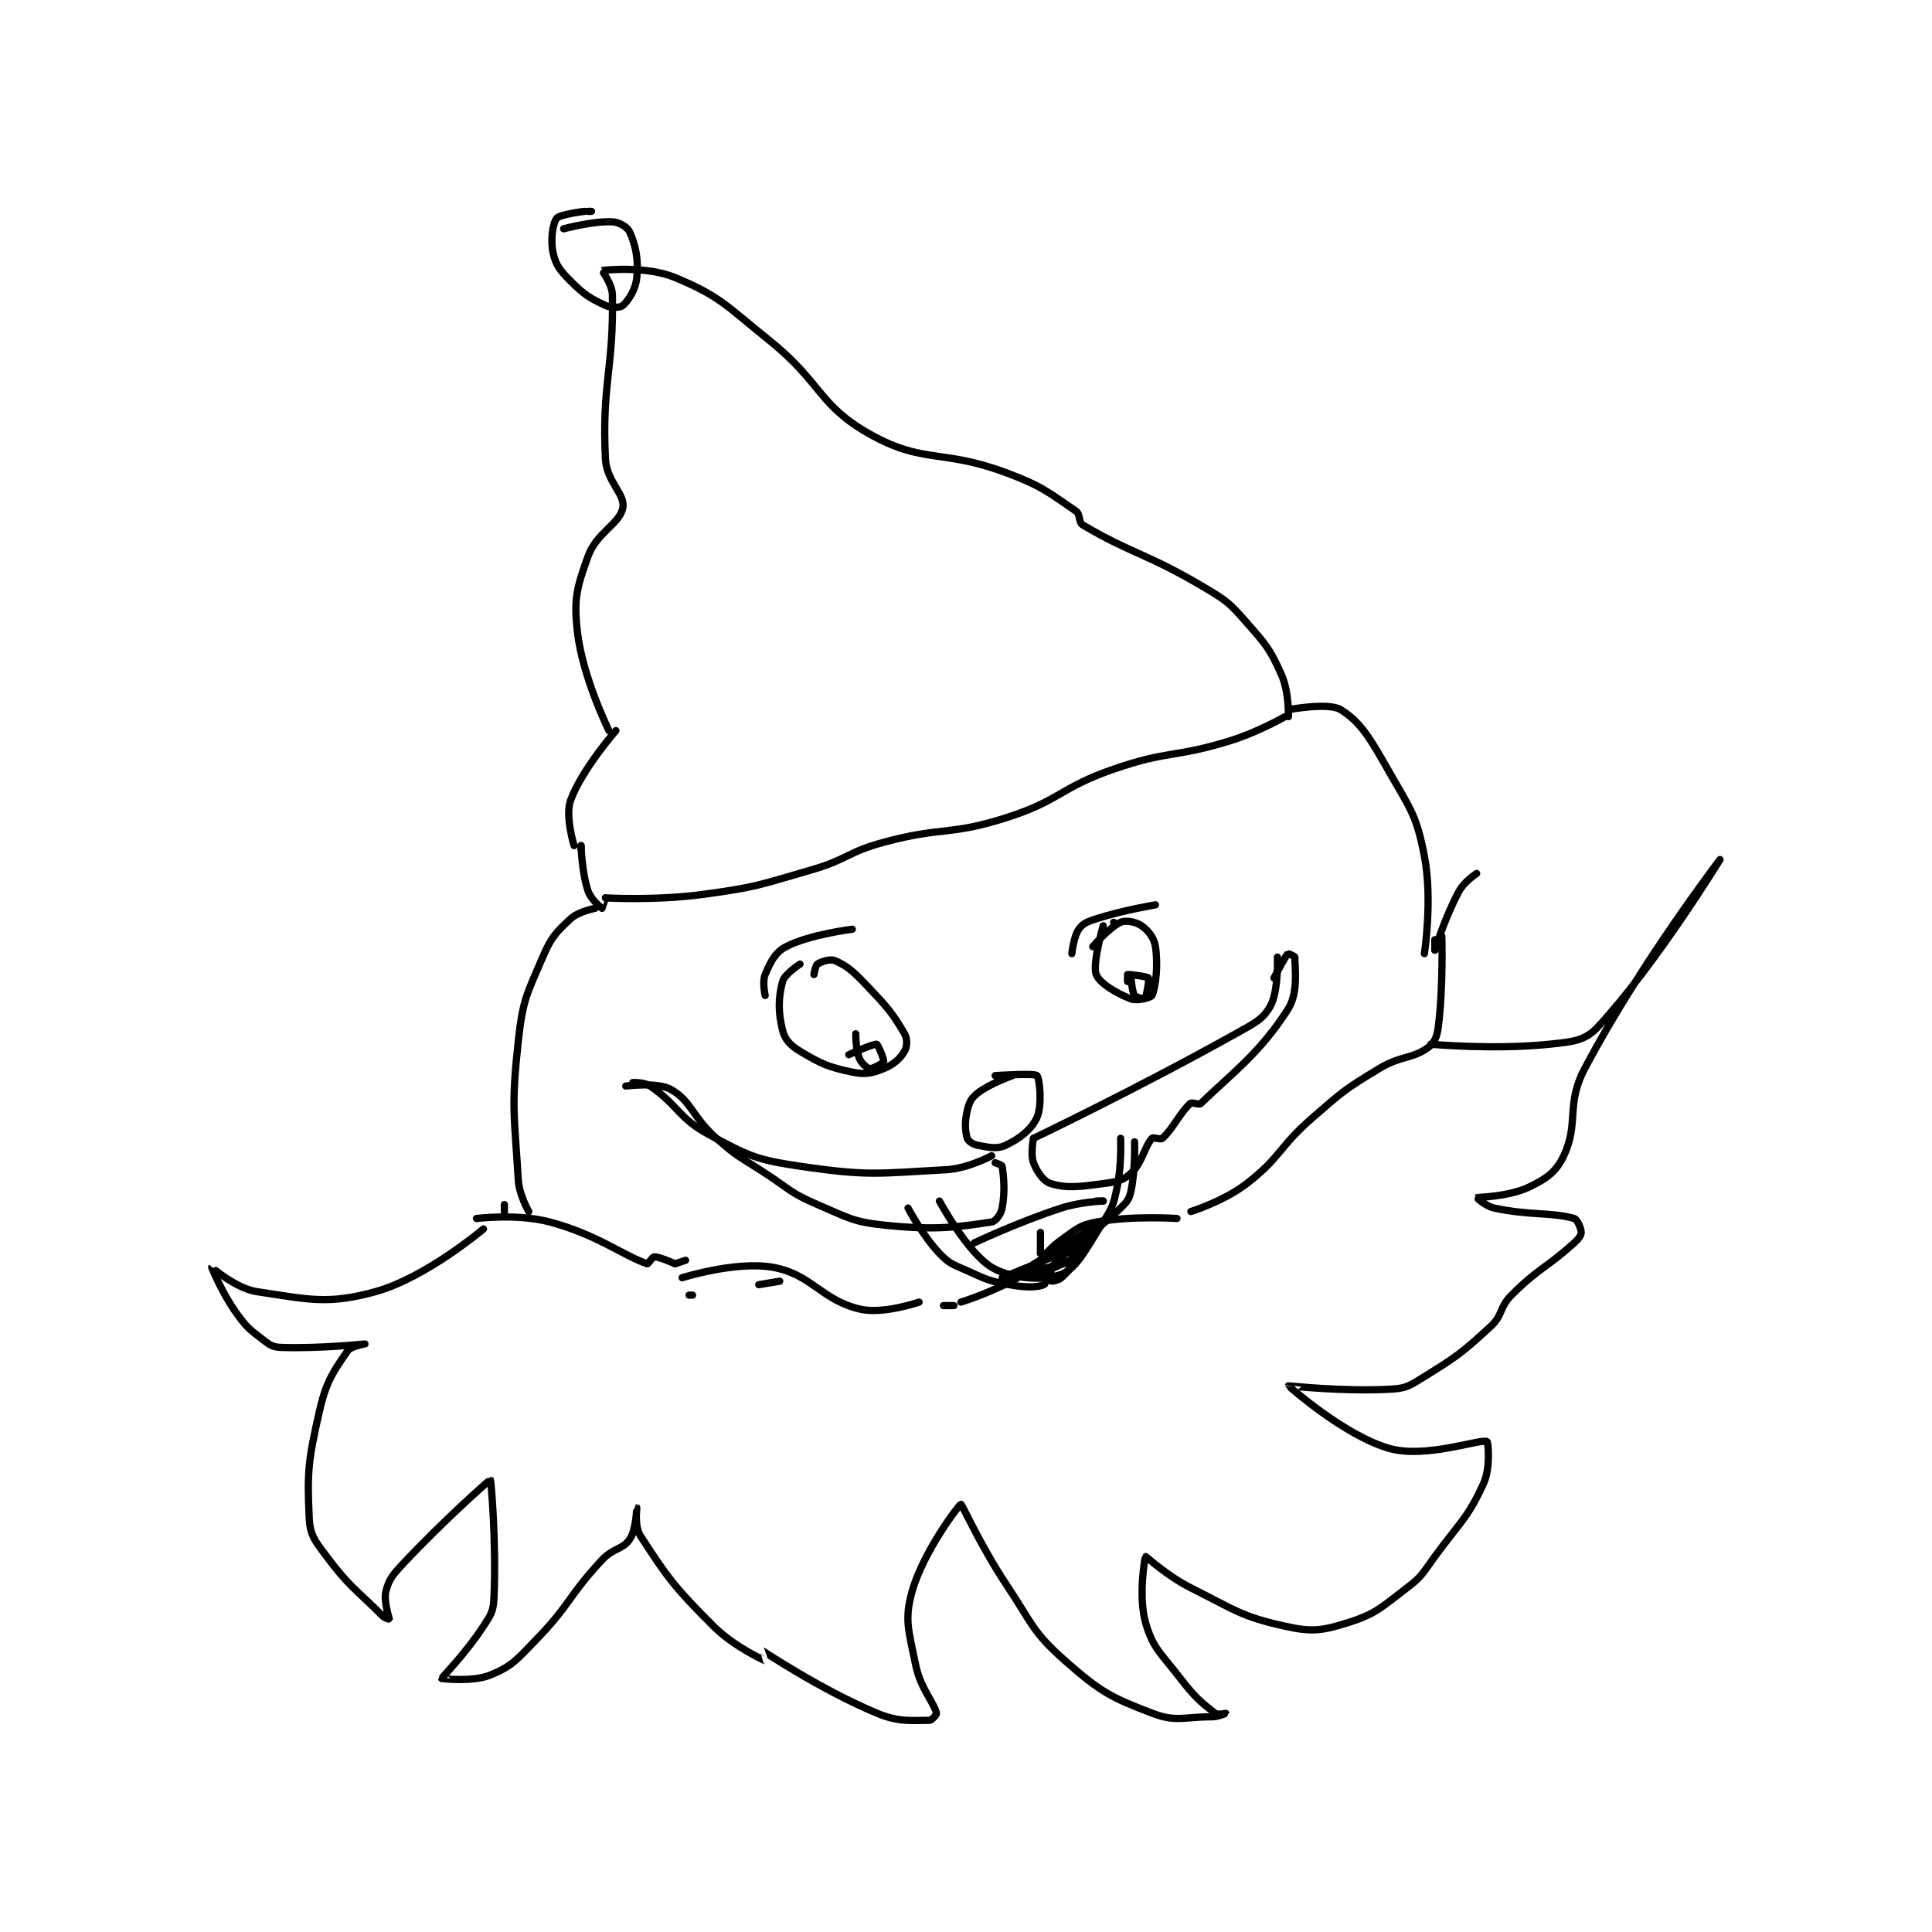 <?xml version="1.0" encoding="utf-8"?>
<!DOCTYPE svg PUBLIC "-//W3C//DTD SVG 1.1//EN" "http://www.w3.org/Graphics/SVG/1.1/DTD/svg11.dtd">
<svg viewBox="0 0 800 800" preserveAspectRatio="xMinYMin meet" xmlns="http://www.w3.org/2000/svg" version="1.1">
<g fill="none" stroke="black" stroke-linecap="round" stroke-linejoin="round" stroke-width="2.079">
<g transform="translate(87.64,87.52) scale(1.443) translate(-32.5,-28.833)">
<path id="0" d="M145.5 225.833 C145.5 225.833 159.924 226.674 173.5 224.833 C188.916 222.743 189.411 222.186 204.5 217.833 C215.151 214.761 214.852 212.685 225.5 209.833 C242.466 205.289 244.028 208.075 260.5 202.833 C276.188 197.842 275.762 194.243 291.5 188.833 C307.21 183.433 308.54 185.719 324.5 180.833 C332.669 178.333 340.5 173.833 340.5 173.833 "/>
<path id="1" d="M136.5 210.833 C136.5 210.833 133.867 202.324 135.5 197.833 C138.696 189.046 148.5 177.833 148.5 177.833 "/>
<path id="2" d="M138.5 211.833 L138.5 210.833 "/>
<path id="3" d="M138.5 210.833 C138.5 210.833 138.714 218.475 140.5 223.833 C141.328 226.316 144.365 228.779 144.5 228.833 C144.505 228.835 145.5 225.833 145.5 225.833 "/>
<path id="4" d="M146.5 177.833 C146.5 177.833 139.055 162.796 137.5 149.833 C136.343 140.187 137.226 136.901 140.5 127.833 C142.998 120.915 149.657 118.552 150.5 113.833 C151.2 109.915 145.824 106.427 145.5 99.833 C144.432 78.125 147.893 74.053 147.5 52.833 C147.441 49.645 144.467 45.843 144.5 45.833 C145.143 45.655 157.273 44.406 165.5 47.833 C178.5 53.25 180.066 55.842 192.5 65.833 C207.702 78.049 206.508 84.456 221.5 92.833 C236.852 101.412 242.066 96.96 260.5 103.833 C270.808 107.677 272.702 109.517 280.5 114.833 C281.84 115.747 281.18 118.049 282.5 118.833 C296.278 127.026 301.03 127.022 317.5 136.833 C323.968 140.687 324.61 141.276 329.5 146.833 C335.161 153.266 336.203 154.414 339.5 161.833 C341.686 166.751 341.5 173.833 341.5 173.833 "/>
<path id="5" d="M141.5 28.833 L140.5 28.833 "/>
<path id="6" d="M139.5 28.833 C139.5 28.833 132.359 29.688 131.5 30.833 C130.345 32.373 129.67 37.097 130.5 40.833 C131.274 44.315 132.503 45.837 135.5 48.833 C139.419 52.752 140.993 53.73 145.5 55.833 C147.199 56.626 149.769 56.483 150.5 55.833 C152.125 54.389 154.174 51.257 154.5 47.833 C154.998 42.6 154.211 38.743 152.5 34.833 C151.86 33.371 149.528 31.94 147.5 31.833 C142.036 31.546 133.5 33.833 133.5 33.833 "/>
<path id="7" d="M142.5 228.833 C142.5 228.833 137.763 229.721 135.5 231.833 C131.282 235.77 129.96 237.092 127.5 242.833 C122.896 253.576 121.785 255.082 120.5 266.833 C118.424 285.814 119.342 287.917 120.5 306.833 C120.766 311.176 123.5 315.833 123.5 315.833 "/>
<path id="8" d="M341.5 171.833 C341.5 171.833 352.974 169.645 356.5 171.833 C362.417 175.506 365.096 180.376 370.5 189.833 C376.676 200.642 378.278 202.277 380.5 213.833 C382.9 226.315 380.5 241.833 380.5 241.833 "/>
<path id="9" d="M108.5 317.833 C108.5 317.833 120.184 316.362 129.5 318.833 C143.161 322.458 150.729 328.577 157.5 330.833 C157.782 330.927 158.976 328.833 159.5 328.833 C161.071 328.833 165.5 330.833 165.5 330.833 "/>
<path id="10" d="M165.5 330.833 L168.5 329.833 "/>
<path id="11" d="M169.5 339.833 L170.5 339.833 "/>
<path id="12" d="M189.5 336.833 L195.5 335.833 "/>
<path id="13" d="M167.5 334.833 C167.5 334.833 182.978 329.977 193.5 331.833 C204.702 333.81 207.285 341.163 218.5 343.833 C225.152 345.417 235.5 341.833 235.5 341.833 "/>
<path id="14" d="M242.5 342.833 L245.5 342.833 "/>
<path id="15" d="M247.5 341.833 C247.5 341.833 257.625 338.721 265.5 333.833 C271.4 330.171 270.716 327.965 276.5 323.833 C280.827 320.743 281.669 319.712 286.5 318.833 C296.765 316.967 309.5 317.833 309.5 317.833 "/>
<path id="16" d="M313.5 315.833 C313.5 315.833 322.902 312.923 329.5 307.833 C339.516 300.107 338.495 297.522 348.5 288.833 C357.281 281.207 357.712 280.765 367.5 274.833 C373.78 271.027 376.769 272.173 381.5 268.833 C383.377 267.508 384.142 265.699 384.5 262.833 C385.968 251.092 385.5 236.833 385.5 236.833 "/>
<path id="17" d="M383.5 237.833 L383.5 240.833 "/>
<path id="18" d="M383.5 240.833 C383.5 240.833 386.454 231.25 390.5 223.833 C392.002 221.08 395.5 218.833 395.5 218.833 "/>
<path id="19" d="M116.5 313.833 L116.5 315.833 "/>
<path id="20" d="M110.5 320.833 C110.5 320.833 94.028 334.81 79.5 338.833 C65.773 342.635 60.203 341.023 45.5 338.833 C39.428 337.929 32.51 331.823 32.5 331.833 C32.49 331.844 35.421 339.123 39.5 344.833 C42.608 349.184 43.406 349.684 47.5 352.833 C49.391 354.288 50.186 354.753 52.5 354.833 C63.441 355.211 76.49 353.833 76.5 353.833 C76.502 353.833 72.447 354.45 71.5 355.833 C67.575 361.569 65.432 364.401 63.5 372.833 C60.249 387.021 59.862 390.429 60.5 403.833 C60.733 408.715 62.147 410.362 65.5 414.833 C72.093 423.624 73.748 424.082 81.5 431.833 C82.205 432.538 83.498 432.851 83.5 432.833 C83.527 432.642 81.781 427.708 82.5 424.833 C83.358 421.402 84.43 420.108 87.5 416.833 C98.978 404.591 112.314 392.762 112.5 392.833 C112.666 392.897 114.248 411.132 113.5 426.833 C113.321 430.599 112.666 431.511 110.5 434.833 C105.533 442.449 98.476 449.665 98.5 449.833 C98.502 449.846 107.305 450.95 112.5 448.833 C118.657 446.325 119.992 444.513 125.5 438.833 C135.593 428.425 134.635 426.429 144.5 415.833 C147.761 412.331 150.476 412.869 152.5 409.833 C154.345 407.066 154.498 400.834 154.5 400.833 C154.501 400.833 153.813 406.226 155.5 408.833 C163.224 420.77 165.28 423.614 176.5 434.833 C182.468 440.801 191.411 444.789 191.5 444.833 C191.511 444.839 190.482 441.825 190.5 441.833 C190.805 441.976 207.374 453.114 223.5 459.833 C229.804 462.46 233.655 461.833 238.5 461.833 C239.146 461.833 240.583 460.165 240.5 459.833 C239.643 456.404 235.871 452.687 234.5 445.833 C232.588 436.275 231.185 433.026 233.5 424.833 C236.736 413.383 247.044 399.867 247.5 399.833 C247.825 399.809 253.267 411.984 260.5 422.833 C268.113 434.254 267.948 436.419 277.5 444.833 C287.533 453.672 290.572 455.289 302.5 459.833 C309.25 462.405 311.385 460.833 319.5 460.833 C321.409 460.833 323.5 459.834 323.5 459.833 C323.5 459.833 321.187 460.361 320.5 459.833 C316.451 456.719 314.666 455.25 310.5 449.833 C304.921 442.58 302.626 441.276 300.5 433.833 C298.358 426.335 300.287 414.997 300.5 414.833 C300.589 414.765 306.666 420.416 313.5 423.833 C326.192 430.18 327.789 432.009 340.5 434.833 C348.175 436.539 351.068 436.169 358.5 433.833 C366.675 431.264 368.076 429.475 375.5 423.833 C379.978 420.43 379.989 419.621 383.5 414.833 C390.884 404.764 392.969 403.802 397.5 393.833 C399.562 389.296 398.771 381.934 398.5 381.833 C396.355 381.039 380.915 386.757 370.5 383.833 C357.575 380.205 341.5 365.873 341.5 365.833 C341.5 365.831 356.958 367.546 370.5 366.833 C374.784 366.608 375.778 366.144 379.5 363.833 C389.543 357.599 390.876 356.794 399.5 348.833 C403.146 345.468 401.903 343.43 405.5 339.833 C413.414 331.92 415.153 332.346 423.5 324.833 C424.745 323.712 425.5 322.673 425.5 321.833 C425.5 320.714 424.379 318.079 423.5 317.833 C416.783 315.952 410.882 317.058 400.5 314.833 C398.022 314.302 395.48 311.845 395.5 311.833 C395.604 311.771 404.721 311.607 410.5 308.833 C415.533 306.417 418.304 304.5 420.5 299.833 C424.958 290.361 421.015 285.233 426.5 274.833 C442.175 245.116 465.333 214.833 465.333 214.833 C465.333 214.833 447.039 244.764 430.333 262.833 C426.603 266.868 423.103 267.128 416.333 267.833 C400.481 269.485 382.333 267.833 382.333 267.833 "/>
<path id="21" d="M232.333 314.833 C232.333 314.833 236.396 322.605 241.333 327.833 C244.217 330.886 245.19 330.969 249.333 332.833 C254.912 335.344 255.485 335.77 261.333 336.833 C265.928 337.669 269.33 337.668 271.333 336.833 C272.151 336.493 271.78 333.387 273.333 331.833 C281.544 323.623 284.357 323.419 293.333 314.833 C295.26 312.991 295.825 312.246 296.333 309.833 C297.615 303.745 297.333 295.833 297.333 295.833 "/>
<path id="22" d="M241.333 312.833 C241.333 312.833 249.365 327.652 256.333 331.833 C261.929 335.191 271.426 335.827 276.333 333.833 C280.961 331.954 283.404 326.536 288.333 318.833 C291.063 314.568 291.303 313.781 292.333 308.833 C293.685 302.344 293.333 294.833 293.333 294.833 "/>
<path id="23" d="M262.333 276.833 C262.333 276.833 256.029 278.99 252.333 281.833 C250.506 283.239 249.871 284.502 249.333 286.833 C248.577 290.109 248.668 292.616 249.333 294.833 C249.575 295.637 250.967 296.585 252.333 296.833 C255.582 297.424 257.834 298.01 260.333 296.833 C264.322 294.956 267.772 292.303 269.333 288.833 C270.888 285.378 270.083 277.583 269.333 276.833 C268.583 276.083 257.333 276.833 257.333 276.833 "/>
<path id="24" d="M256.333 299.833 C256.333 299.833 249.588 303.492 243.333 303.833 C223.486 304.916 220.993 305.724 201.333 302.833 C188.588 300.959 186.575 299.846 175.333 293.833 C166.399 289.055 166.353 285.301 158.333 279.833 C156.617 278.663 153.333 278.833 153.333 278.833 "/>
<path id="25" d="M257.333 301.833 C257.333 301.833 259.282 302.499 259.333 302.833 C259.805 305.902 260.214 310.138 259.333 314.833 C258.999 316.618 257.499 318.657 256.333 318.833 C246.589 320.31 240.372 321.237 226.333 319.833 C216.661 318.866 215.576 317.795 206.333 313.833 C198.612 310.524 198.62 309.608 191.333 304.833 C184.167 300.138 183.597 300.401 177.333 294.833 C170.37 288.644 170.281 284.265 164.333 280.833 C160.502 278.623 151.333 279.833 151.333 279.833 "/>
<path id="26" d="M268.333 294.833 C268.333 294.833 298.397 280.445 326.333 264.833 C331.74 261.812 334.22 260.707 336.333 256.833 C338.704 252.488 338.333 242.833 338.333 242.833 "/>
<path id="27" d="M268.333 294.833 C268.333 294.833 267.417 299.45 268.333 301.833 C269.371 304.531 271.236 307.204 273.333 307.833 C277.961 309.222 281.421 308.735 288.333 307.833 C292.2 307.329 294.032 306.97 296.333 304.833 C299.594 301.805 300.138 297.273 302.333 294.833 C302.718 294.406 304.791 295.326 305.333 294.833 C308.421 292.026 310.246 287.64 313.333 284.833 C313.875 284.341 315.785 285.362 316.333 284.833 C325.657 275.843 333.247 270.412 341.333 257.833 C344.391 253.077 343.333 246.125 343.333 242.833 C343.333 242.614 341.403 241.764 341.333 241.833 C340.567 242.599 337.333 248.833 337.333 248.833 "/>
<path id="28" d="M201.333 244.833 C201.333 244.833 196.9 247.682 196.333 249.833 C195.078 254.603 195.046 258.684 196.333 263.833 C197 266.5 198.541 268.158 201.333 269.833 C207.374 273.458 209.44 274.397 216.333 275.833 C220.063 276.61 221.925 276.197 225.333 274.833 C228.234 273.673 230.058 271.96 231.333 269.833 C232.075 268.597 232.198 266.327 231.333 264.833 C227.811 258.749 226.266 257.062 220.333 250.833 C216.559 246.87 214.799 245.318 211.333 243.833 C210.013 243.268 207.431 244.101 206.333 244.833 C205.752 245.221 205.333 247.833 205.333 247.833 "/>
<path id="29" d="M291.333 232.833 L291.333 232.833 "/>
<path id="30" d="M288.333 233.833 C288.333 233.833 285.173 244.787 286.333 247.833 C287.281 250.321 292.27 253.31 296.333 254.833 C298.144 255.512 302.056 254.428 302.333 253.833 C303.389 251.571 304.147 245.261 303.333 239.833 C302.945 237.247 301.284 235.199 299.333 233.833 C297.74 232.718 294.904 232.16 293.333 232.833 C290.231 234.163 285.333 239.833 285.333 239.833 "/>
<path id="31" d="M296.333 248.833 C296.333 248.833 296.601 252.736 297.333 253.833 C297.721 254.415 300.272 254.909 300.333 254.833 C300.629 254.464 301.646 249.271 301.333 248.833 C301.021 248.396 295.829 247.751 295.333 247.833 C295.305 247.838 295.333 249.833 295.333 249.833 "/>
<path id="32" d="M217.333 264.833 C217.333 264.833 217.3 269.25 218.333 271.833 C218.92 273.3 220.606 274.729 221.333 274.833 C222.122 274.946 225.212 273.259 225.333 272.833 C225.505 272.233 223.71 267.909 223.333 267.833 C222.405 267.648 215.333 270.833 215.333 270.833 "/>
<path id="33" d="M191.333 253.833 C191.333 253.833 190.453 249.886 191.333 247.833 C192.883 244.216 194.152 241.488 197.333 239.833 C204.096 236.317 216.333 234.833 216.333 234.833 "/>
<path id="34" d="M279.333 241.833 C279.333 241.833 279.856 236.943 281.333 234.833 C282.476 233.201 283.757 232.653 286.333 231.833 C294.241 229.317 303.333 227.833 303.333 227.833 "/>
<path id="35" d="M251.333 324.833 C251.333 324.833 263.849 318.882 276.333 314.833 C281.924 313.02 288.333 312.833 288.333 312.833 "/>
<path id="36" d="M288.333 312.833 L286.333 312.833 "/>
<path id="37" d="M270.333 321.833 L270.333 327.833 "/>
<path id="38" d="M270.333 327.833 C270.333 327.833 278.193 328.404 281.333 326.833 C283.654 325.673 286.338 319.832 286.333 319.833 C286.316 319.84 265.55 332.655 265.333 332.833 C265.312 332.851 267.984 334.23 269.333 333.833 C274.711 332.252 282.321 327.832 282.333 327.833 C282.338 327.834 279.278 332.216 276.333 334.833 C275.396 335.666 273.428 335.896 273.333 335.833 C273.252 335.779 273.385 332.842 273.333 332.833 C272.123 332.632 261.333 333.833 261.333 333.833 C261.334 333.833 275.748 331.667 280.333 329.833 C280.912 329.602 281.372 325.824 281.333 325.833 C280.858 325.947 259.333 334.833 259.333 334.833 "/>
</g>
</g>
</svg>
